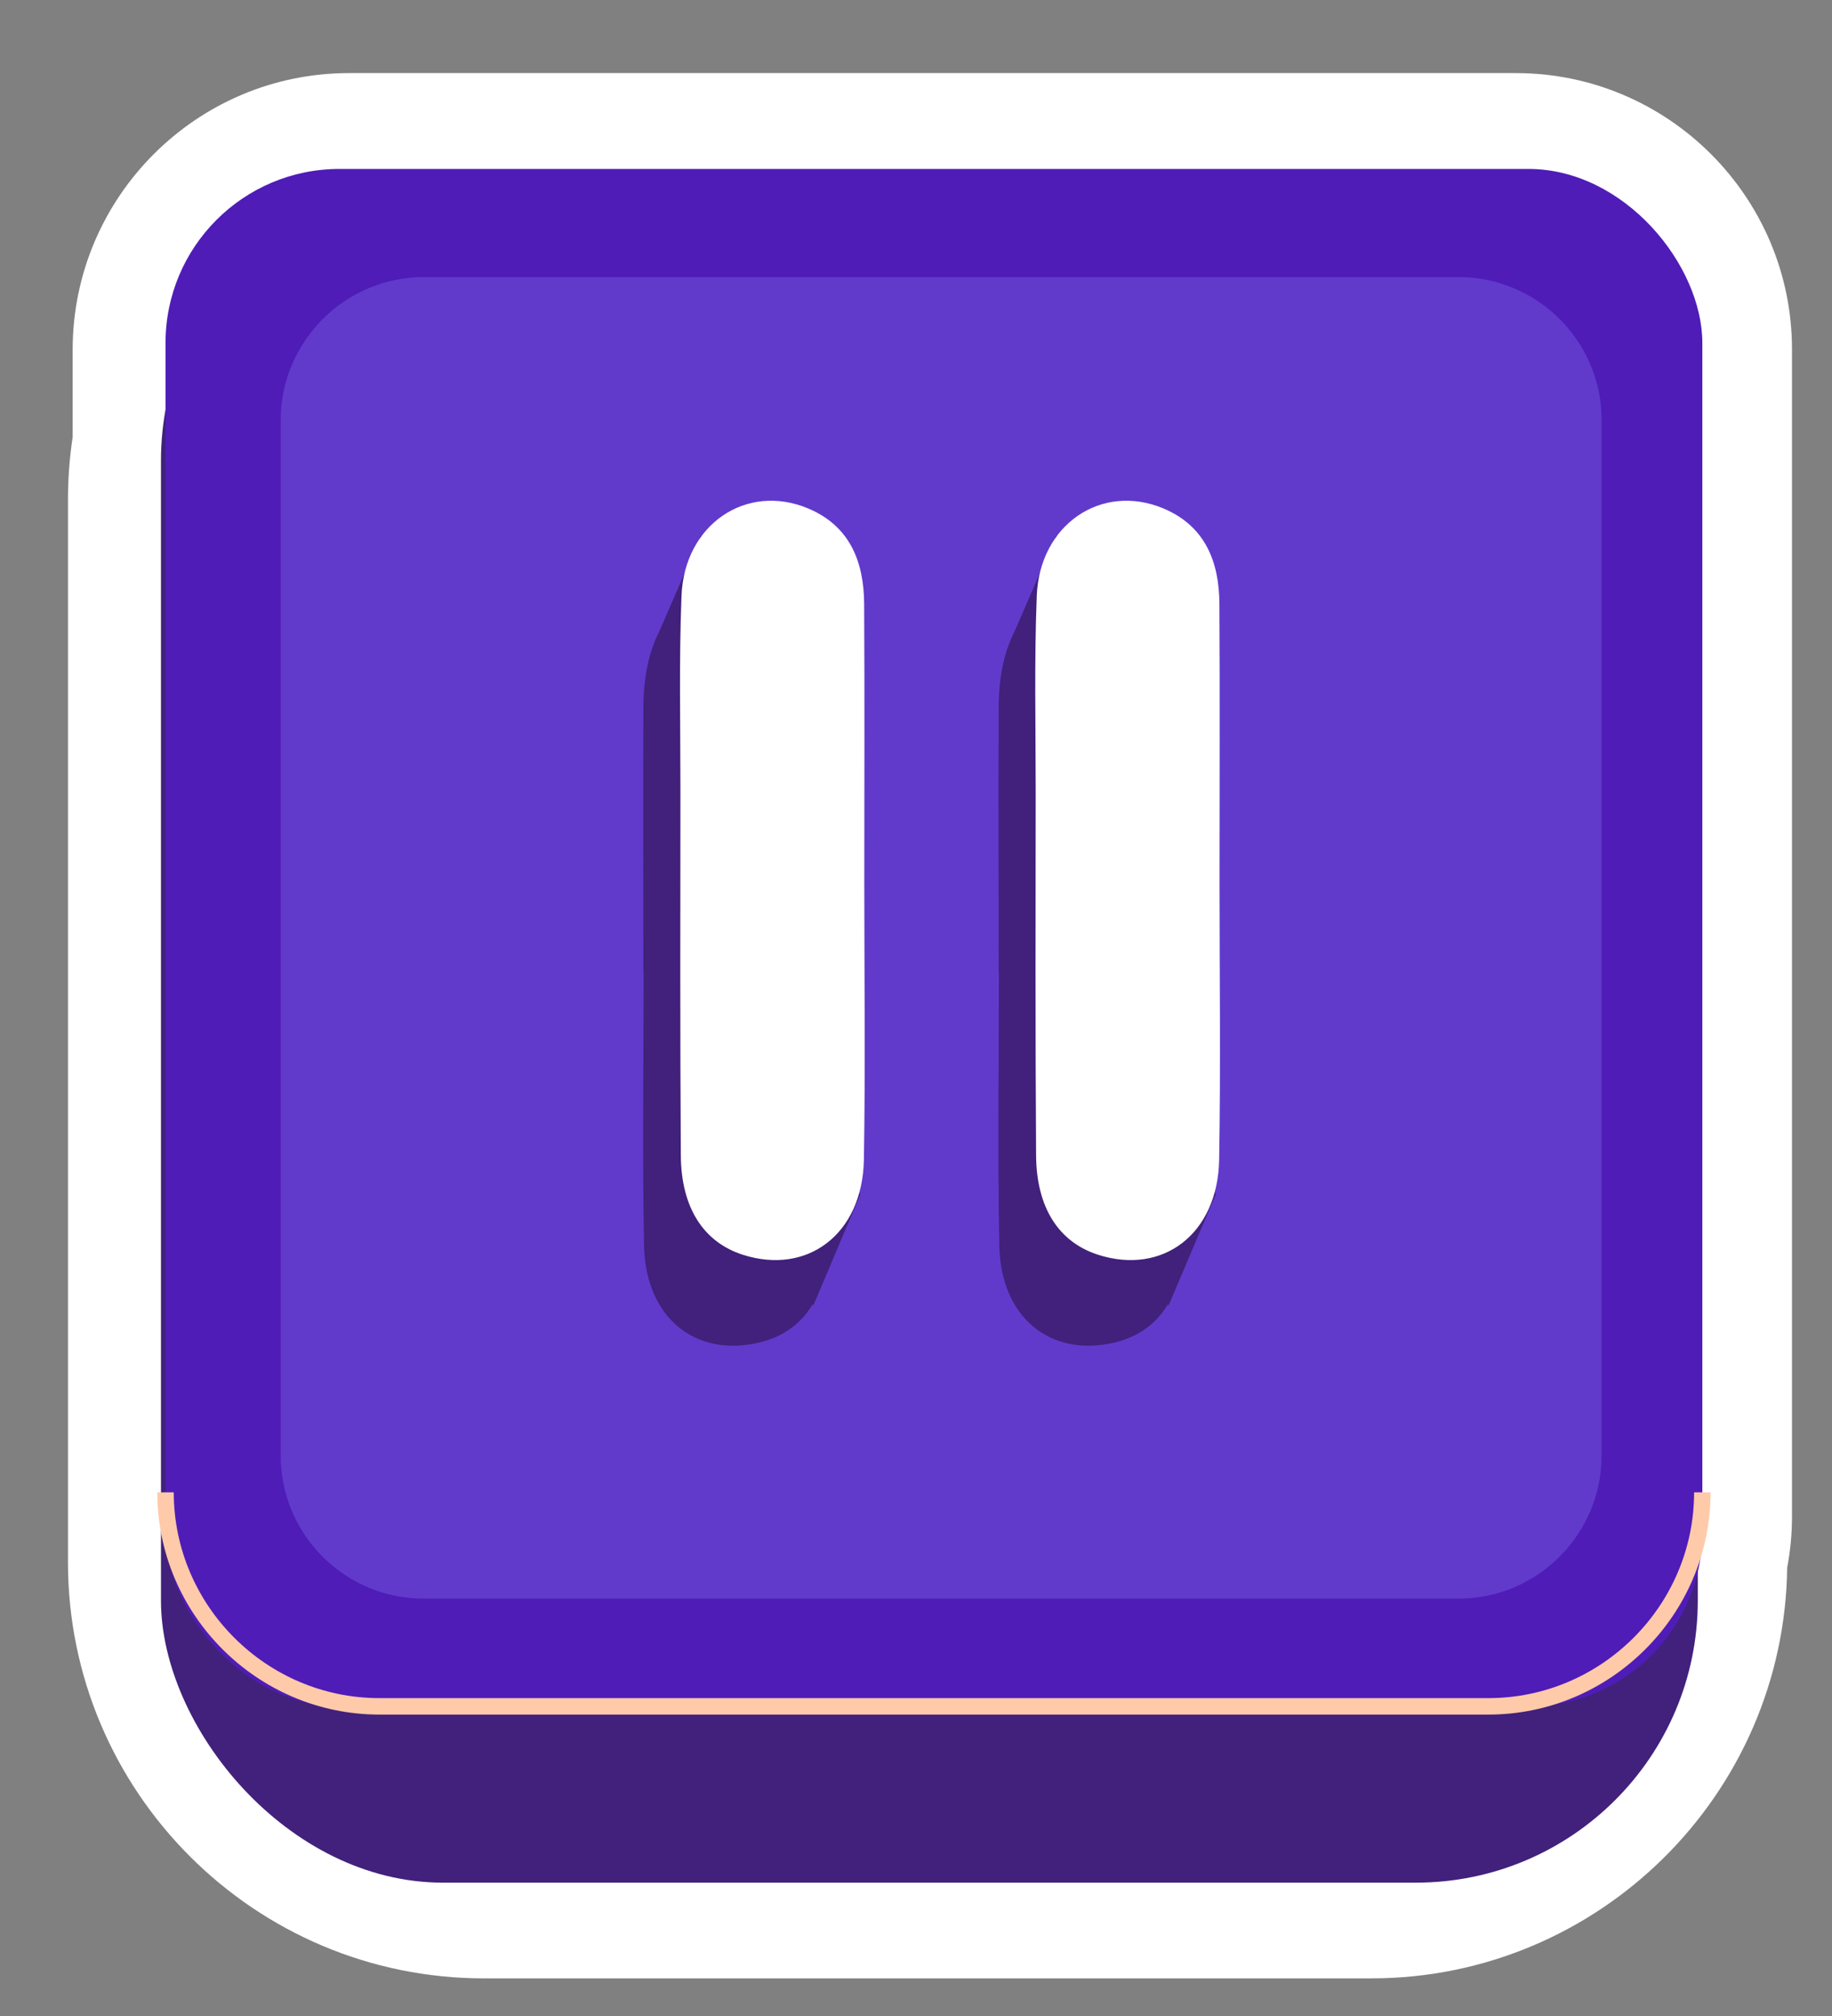 <?xml version="1.0" encoding="UTF-8"?>
<svg id="pause" xmlns="http://www.w3.org/2000/svg" viewBox="0 0 136.91 150.62">
  <rect x="0" y="0" width="136.91" height="150.62" fill="#808080" stroke="none"/>
  <defs>
    <style>
      .cls-1 {
        fill: #41217b;
      }

      .cls-1, .cls-2, .cls-3, .cls-4 {
        stroke-width: 0px;
      }

      .cls-2 {
        fill: #613acc;
      }

      .cls-3 {
        fill: #4f1cb8;
      }

      .cls-4 {
        fill: #fff;
      }

      .cls-5 {
        fill: none;
        stroke: #ffcaa9;
        stroke-miterlimit: 10;
        stroke-width: 1.23px;
      }
    </style>
  </defs>
  <g id="bg">
    <path class="cls-4" d="M102.48,147.79H36.16c-17.14,0-31.08-13.94-31.08-31.08V37.29c0-1.54.12-3.1.35-4.64v-6.54C5.44,14.72,14.7,5.46,26.08,5.46h87.2c11.38,0,20.64,9.26,20.64,20.64v87.2c0,1.28-.12,2.56-.36,3.81-.21,16.95-14.08,30.68-31.08,30.68ZM26.08,13.08c-7.18,0-13.02,5.84-13.02,13.02v7.15l-.05.3c-.2,1.25-.3,2.51-.3,3.74v79.42c0,12.93,10.52,23.46,23.46,23.46h66.31c12.93,0,23.45-10.52,23.46-23.45v-.39l.08-.38c.18-.87.27-1.76.27-2.65V26.1c0-7.18-5.84-13.02-13.02-13.02H26.08Z"/>
    <g>
      <rect class="cls-1" x="12.03" y="13.33" width="114.85" height="127.31" rx="21.07" ry="21.07"/>
      <g>
        <rect class="cls-3" x="12.37" y="12.62" width="114.85" height="114.85" rx="13" ry="13"/>
        <path class="cls-5" d="M127.22,111.48c0,8.8-7.2,15.99-15.99,15.99H28.36c-8.8,0-15.99-7.2-15.99-15.99"/>
        <path class="cls-2" d="M119.69,31.37v77.38c0,1.1-.17,2.15-.48,3.15-.69,2.2-2.07,4.11-3.9,5.45-1.77,1.3-3.94,2.07-6.29,2.07H31.65c-1.97,0-3.82-.54-5.41-1.48-1.98-1.17-3.56-2.97-4.45-5.12-.52-1.25-.81-2.63-.81-4.07V31.37c0-2.31.75-4.45,2.01-6.2,1.25-1.74,3-3.09,5.05-3.83,1.13-.41,2.35-.64,3.61-.64h77.38c1.45,0,2.83.29,4.09.83,1.95.81,3.61,2.19,4.77,3.93,1.14,1.69,1.8,3.73,1.8,5.91Z"/>
      </g>
    </g>
  </g>
  <g id="white-btn">
    <g>
      <path class="cls-1" d="M48.1,72.55c0,6.83-.1,13.67.03,20.5.11,5.35,3.78,8.34,8.53,7.26,2.83-.65,4.36-2.57,5-5.24.26-1.09.27-2.26.27-3.39.02-12.91.02-25.81,0-38.72,0-5.71-2.51-9.03-6.77-9.1-4.49-.08-7.06,3.17-7.08,9.05-.02,6.55,0,13.1,0,19.64,0,0,.01,0,.02,0Z"/>
      <polygon class="cls-1" points="60.77 97.55 64.28 89.27 59.75 43.35 52.36 40.05 48.94 47.93 60.77 97.55"/>
    </g>
    <path class="cls-4" d="M64.59,65.87c0,6.92.09,13.85-.03,20.77-.1,5.54-4.21,8.65-9.06,7.09-2.91-.94-4.59-3.49-4.62-7.4-.06-9.1-.04-18.21-.03-27.31,0-4.84-.11-9.68.08-14.51.21-5.33,4.84-8.46,9.46-6.53,3.12,1.31,4.17,3.97,4.19,7.13.04,6.92.01,13.85.01,20.77Z"/>
    <g>
      <g>
        <path class="cls-1" d="M74.65,72.55c0,6.83-.1,13.67.03,20.5.11,5.35,3.78,8.34,8.53,7.26,2.83-.65,4.36-2.57,5-5.24.26-1.09.27-2.26.27-3.39.02-12.91.02-25.81,0-38.72,0-5.71-2.51-9.03-6.77-9.1-4.49-.08-7.06,3.17-7.08,9.05-.02,6.55,0,13.1,0,19.64,0,0,.01,0,.02,0Z"/>
        <polygon class="cls-1" points="87.32 97.55 90.84 89.27 86.3 43.35 78.91 40.05 75.49 47.93 87.32 97.55"/>
      </g>
      <path class="cls-4" d="M91.14,65.87c0,6.92.09,13.85-.03,20.77-.1,5.54-4.21,8.65-9.06,7.09-2.91-.94-4.59-3.49-4.62-7.4-.06-9.1-.04-18.21-.03-27.31,0-4.84-.11-9.68.08-14.51.21-5.33,4.84-8.46,9.46-6.53,3.12,1.31,4.17,3.97,4.19,7.13.04,6.92.01,13.85.01,20.77Z"/>
    </g>
  </g>
</svg>